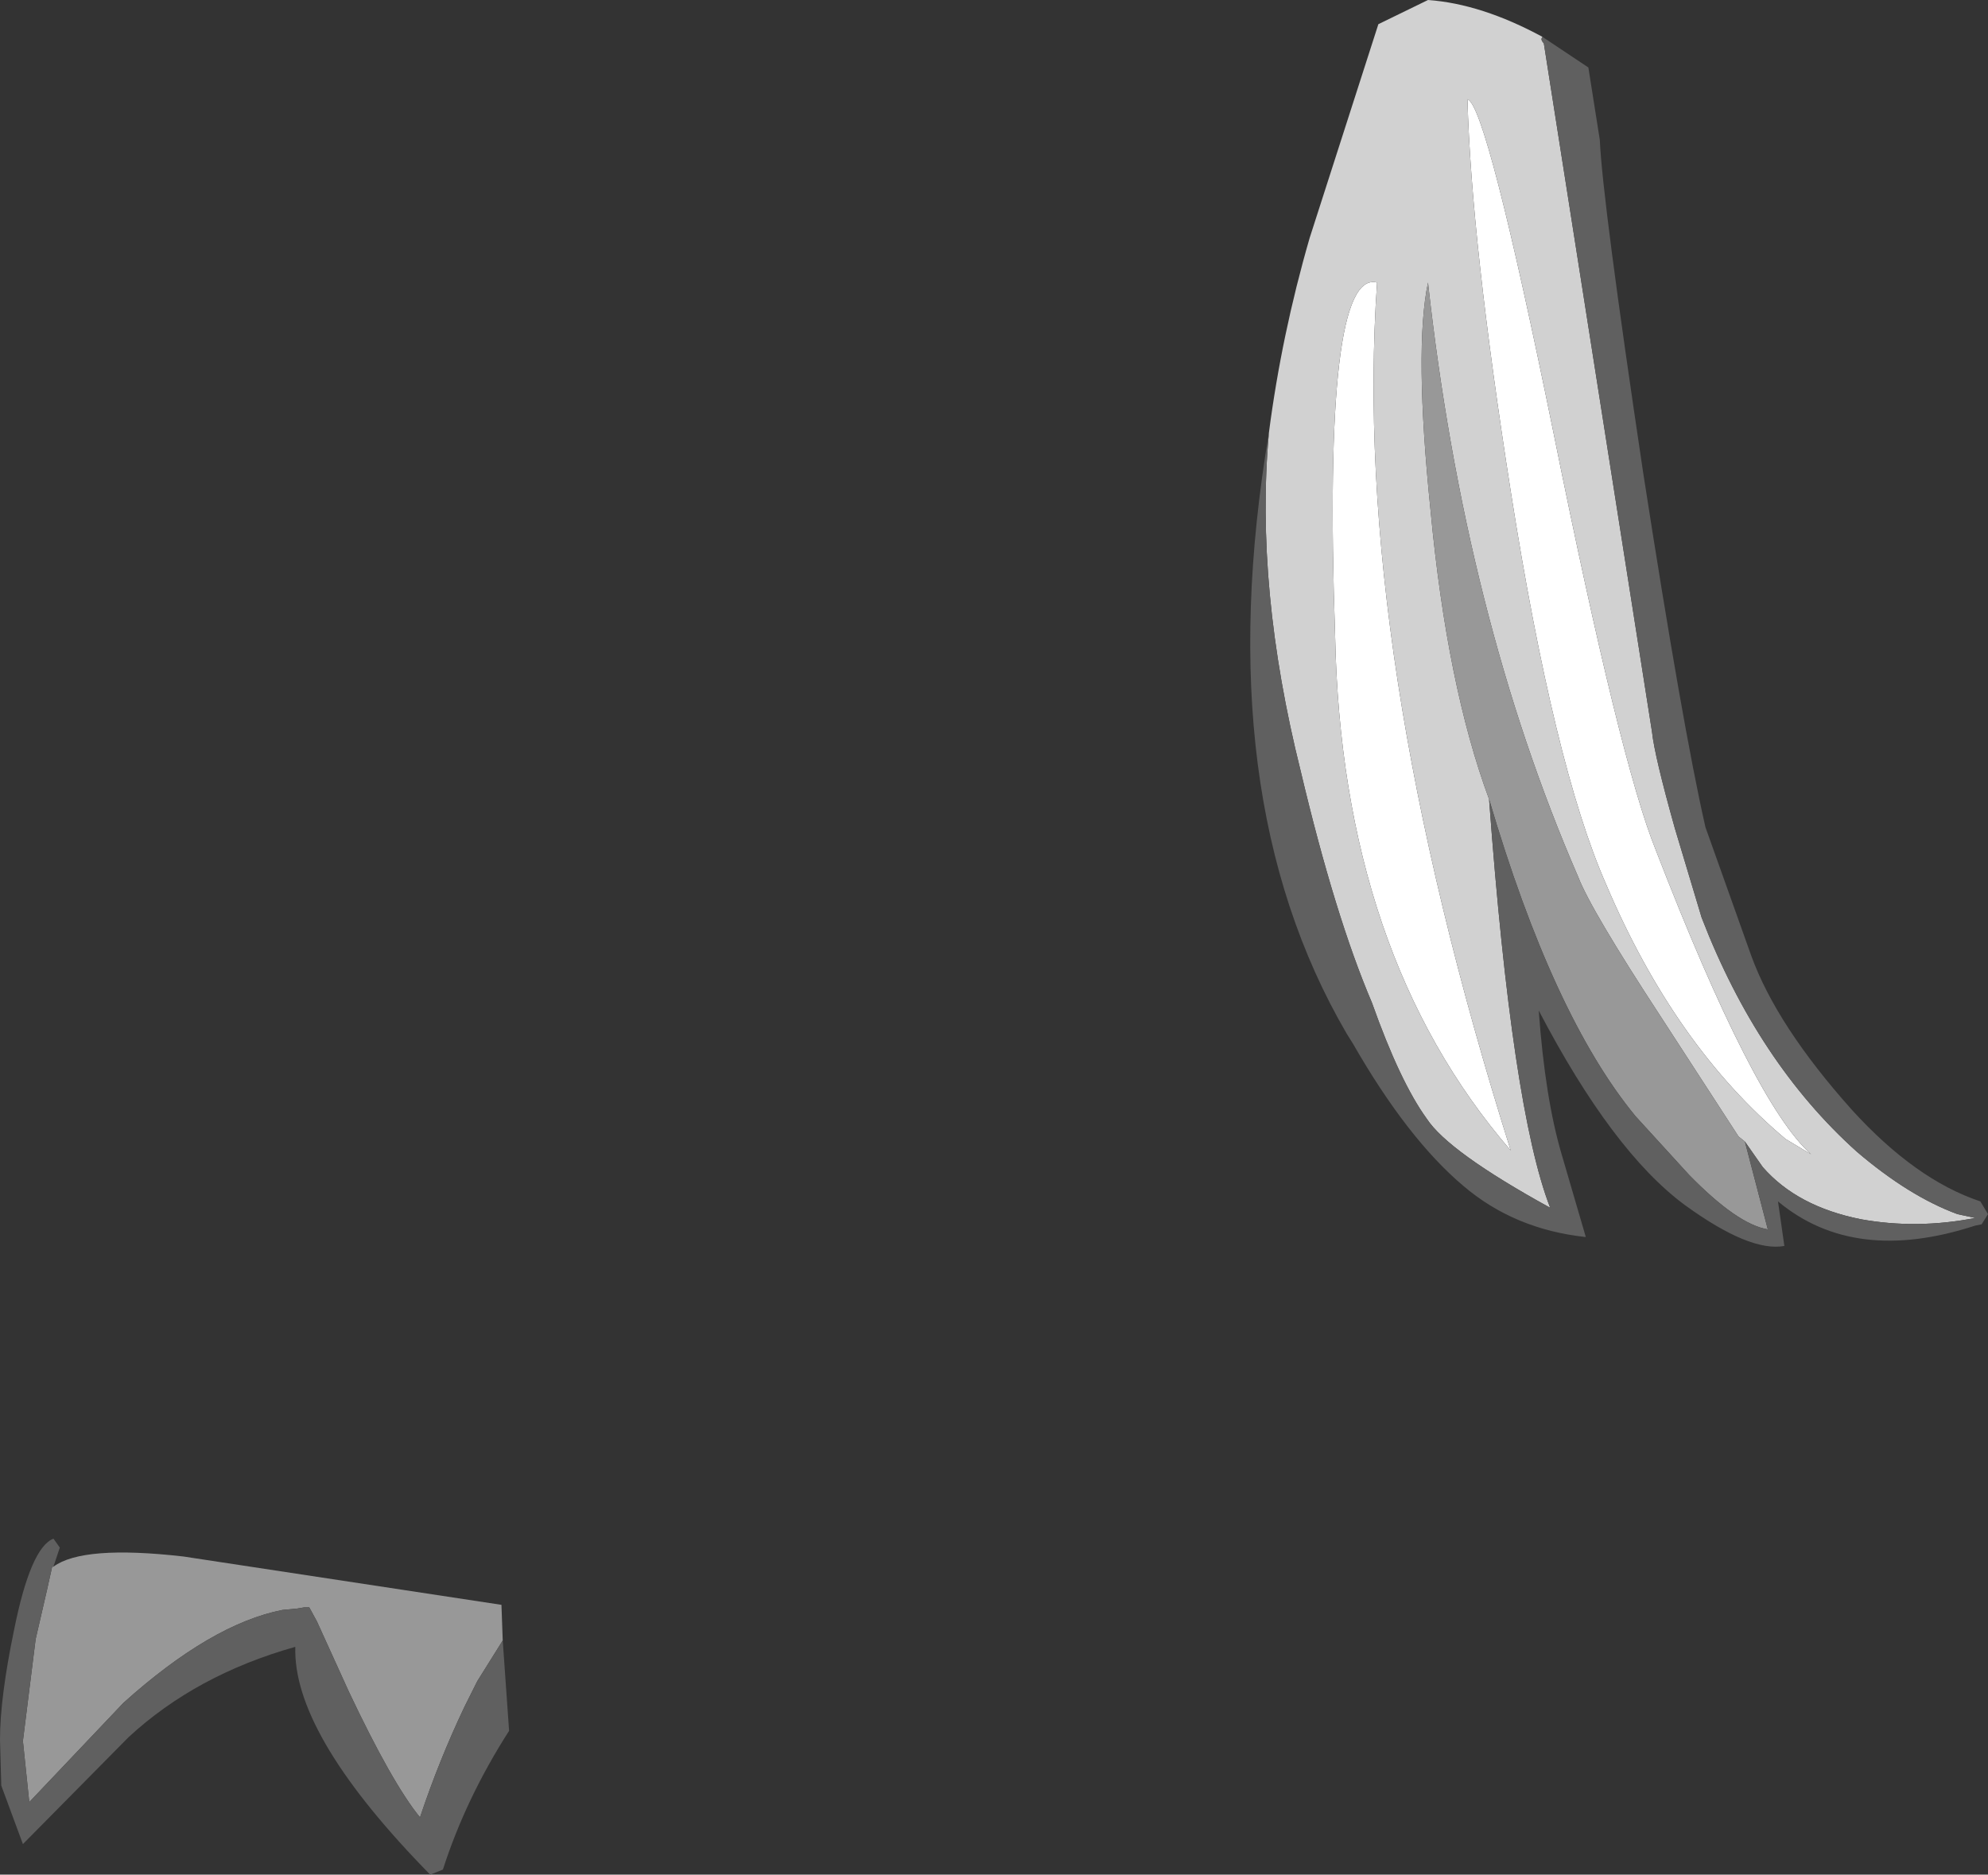 <?xml version="1.0" encoding="UTF-8" standalone="no"?>
<svg xmlns:ffdec="https://www.free-decompiler.com/flash" xmlns:xlink="http://www.w3.org/1999/xlink" ffdec:objectType="shape" height="73.65px" width="78.1px" xmlns="http://www.w3.org/2000/svg">
  <rect width="100%" height="100%" fill="#333333" stroke="none"/>
  <g transform="matrix(1.0, 0.0, 0.0, 1.0, 16.65, 33.3)">
    <path d="M42.7 11.9 Q36.05 4.2 35.8 -8.35 35.3 -22.75 37.45 -22.2 36.45 -7.9 42.7 11.9 M46.45 1.45 Q44.4 -3.2 42.7 -14.0 41.15 -23.85 41.0 -29.4 41.75 -29.2 44.4 -16.2 47.0 -3.35 48.4 0.1 52.25 10.05 54.5 12.05 L53.5 11.45 Q49.15 7.8 46.45 1.45" fill="#ffffff" fill-rule="evenodd" stroke="none"/>
    <path d="M51.9 11.55 L51.65 11.35 48.6 6.65 Q45.85 2.45 45.35 1.15 40.9 -9.1 39.45 -22.2 38.9 -19.6 39.55 -13.25 40.2 -6.35 41.85 -1.9 42.75 10.3 44.25 14.15 40.25 11.95 39.4 10.65 38.35 9.2 37.25 6.1 35.8 2.7 34.45 -3.0 32.65 -10.2 33.2 -16.3 33.7 -20.15 34.8 -23.95 L37.5 -32.35 39.45 -33.3 Q41.55 -33.15 43.95 -31.85 43.85 -31.75 44.0 -31.6 L48.25 -4.55 Q48.35 -3.6 49.15 -0.75 L50.2 2.75 Q52.4 8.45 56.3 11.95 58.35 13.7 60.25 14.4 L60.95 14.55 Q58.65 15.0 56.45 14.6 53.95 14.1 52.6 12.55 L51.9 11.55 M42.7 11.9 Q36.45 -7.9 37.45 -22.2 35.3 -22.75 35.8 -8.35 36.05 4.2 42.7 11.9 M46.45 1.45 Q49.15 7.8 53.5 11.45 L54.5 12.05 Q52.25 10.05 48.4 0.1 47.0 -3.35 44.4 -16.2 41.75 -29.2 41.0 -29.4 41.15 -23.85 42.7 -14.0 44.4 -3.2 46.45 1.45" fill="#d1d1d1" fill-rule="evenodd" stroke="none"/>
    <path d="M41.85 -1.9 Q40.2 -6.35 39.55 -13.25 38.9 -19.6 39.45 -22.2 40.9 -9.1 45.35 1.15 45.85 2.45 48.6 6.65 L51.65 11.35 51.9 11.55 52.8 15.0 Q51.6 14.8 49.7 12.85 L47.6 10.55 Q44.35 6.6 41.85 -1.9 M-14.55 28.25 Q-13.4 27.4 -9.45 27.85 L3.05 29.75 3.1 31.15 2.1 32.75 1.6 33.75 Q0.6 35.85 -0.15 38.1 -1.25 36.75 -2.95 33.15 L-4.2 30.4 -4.5 29.85 -4.7 29.85 -5.0 29.9 -5.55 29.95 Q-8.35 30.5 -11.8 33.6 L-15.5 37.5 -15.75 35.1 -15.25 31.1 -14.95 29.8 -14.8 29.15 -14.6 28.25 -14.55 28.25" fill="#989898" fill-rule="evenodd" stroke="none"/>
    <path d="M41.85 -1.9 Q44.35 6.6 47.6 10.55 L49.7 12.85 Q51.6 14.8 52.8 15.0 L51.9 11.55 52.6 12.55 Q53.95 14.1 56.45 14.6 58.65 15.0 60.95 14.55 L60.25 14.4 Q58.35 13.7 56.3 11.95 52.4 8.45 50.2 2.75 L49.15 -0.75 Q48.35 -3.6 48.25 -4.55 L44.0 -31.6 Q43.85 -31.75 43.95 -31.85 L44.4 -31.55 45.75 -30.65 46.2 -27.8 Q46.3 -25.45 47.9 -14.75 49.45 -4.75 50.35 -0.8 L52.15 4.25 Q53.15 7.0 56.1 10.3 58.6 13.05 61.15 13.9 L61.45 14.4 61.2 14.8 60.95 14.85 Q56.2 16.4 53.2 13.9 L53.45 15.65 Q52.1 15.9 49.55 14.05 46.7 11.95 43.8 6.4 44.05 9.85 44.7 12.05 L45.65 15.3 Q42.85 15.0 40.85 13.3 38.65 11.45 36.5 7.7 L36.25 7.3 Q30.8 -2.05 33.2 -16.3 32.65 -10.2 34.45 -3.0 35.8 2.7 37.25 6.1 38.35 9.2 39.4 10.65 40.25 11.95 44.25 14.15 42.75 10.3 41.85 -1.9 M3.1 31.15 L3.35 34.7 Q1.65 37.35 0.75 40.15 L0.25 40.35 Q-5.0 35.0 -5.05 31.6 L-5.05 31.4 Q-8.95 32.5 -11.6 34.95 L-15.75 39.15 -16.6 36.85 -16.65 35.05 Q-16.65 33.4 -16.1 30.75 -15.45 27.5 -14.55 27.15 L-14.3 27.5 -14.55 28.25 -14.6 28.25 -14.8 29.15 -14.95 29.8 -15.25 31.1 -15.75 35.1 -15.5 37.5 -11.8 33.6 Q-8.35 30.5 -5.55 29.95 L-5.0 29.9 -4.7 29.85 -4.5 29.85 -4.2 30.4 -2.95 33.15 Q-1.25 36.75 -0.15 38.1 0.6 35.85 1.6 33.75 L2.1 32.75 3.1 31.15" fill="#606060" fill-rule="evenodd" stroke="none"/>
  </g>
</svg>
